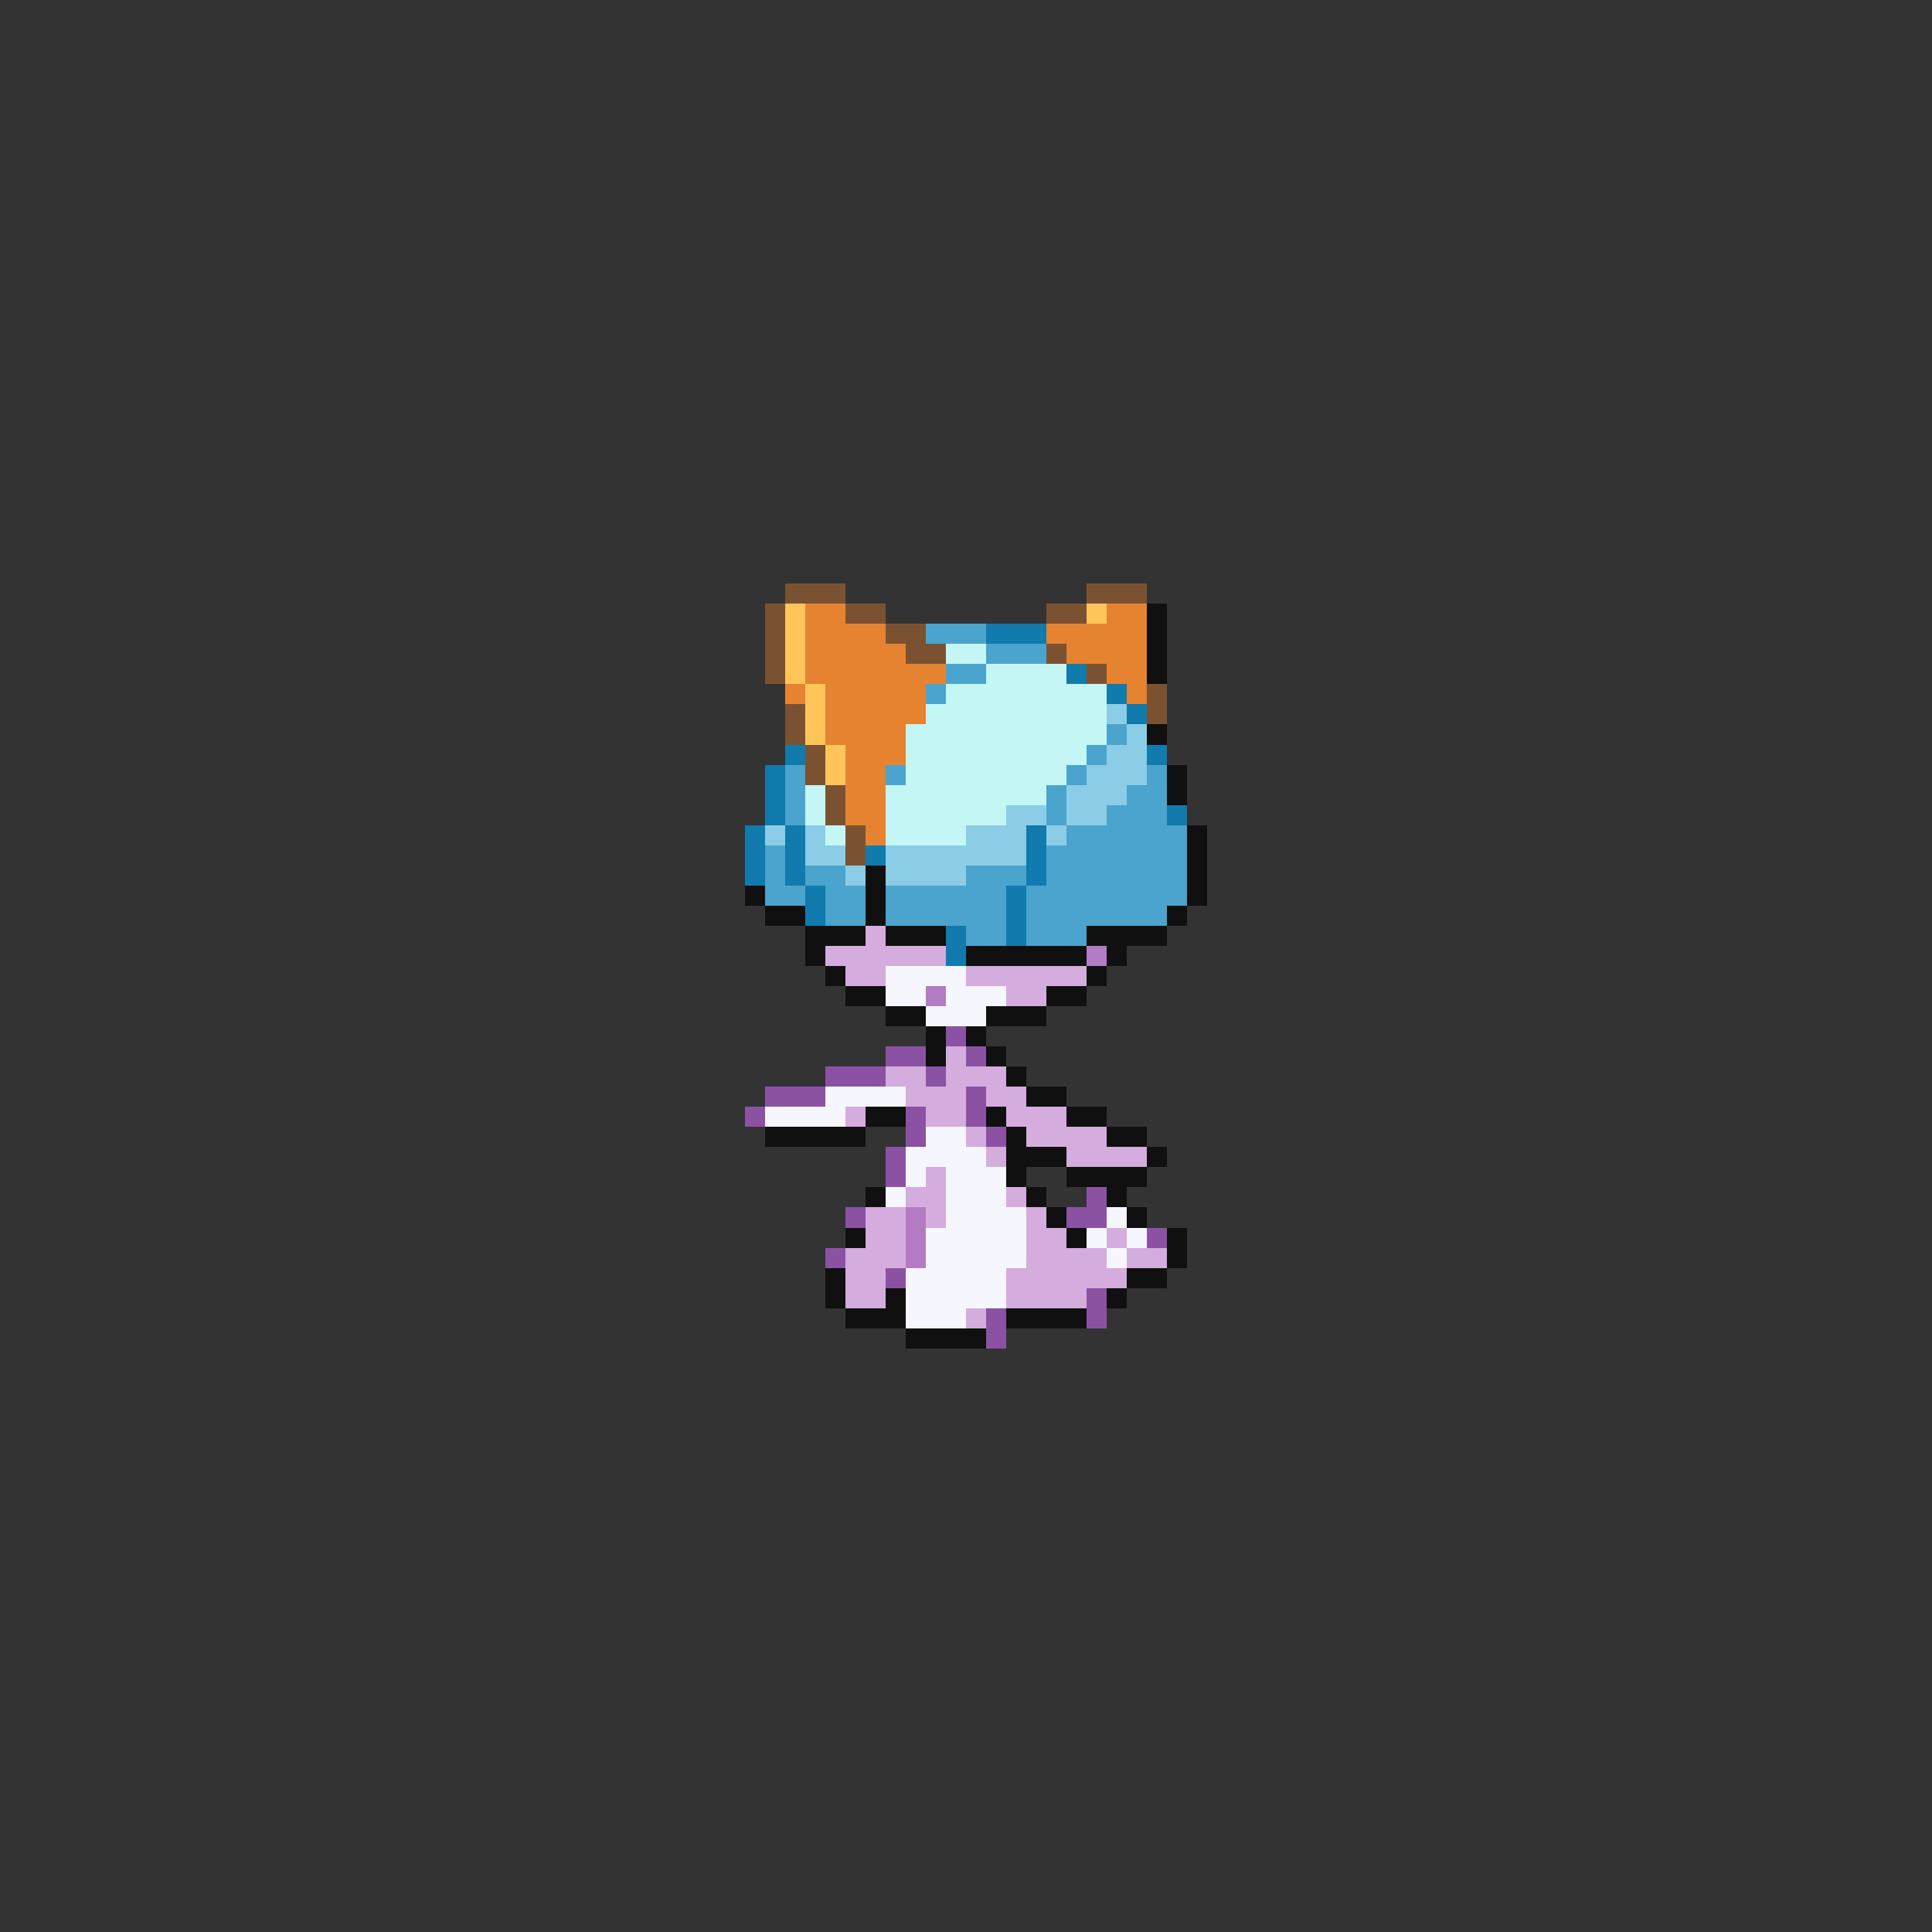 <svg xmlns="http://www.w3.org/2000/svg" viewBox="0 -0.5 96 96" shape-rendering="crispEdges">
<rect x="0" y="-0.5" width="96" height="96" fill="#333333" stroke="none"/>
<path stroke="#7b5231" d="M39 29h3M54 29h3M38 30h1M42 30h2M52 30h2M38 31h1M44 31h2M38 32h1M45 32h2M52 32h1M38 33h1M54 33h1M57 34h1M39 35h1M57 35h1M39 36h1M40 37h1M40 38h1M41 39h1M41 40h1M42 41h1M42 42h1" />
<path stroke="#ffc55a" d="M39 30h1M54 30h1M39 31h1M39 32h1M39 33h1M40 34h1M40 35h1M40 36h1M41 37h1M41 38h1" />
<path stroke="#e68331" d="M40 30h2M55 30h2M40 31h4M52 31h5M40 32h5M53 32h4M40 33h7M55 33h2M39 34h1M41 34h5M56 34h1M41 35h5M41 36h4M42 37h3M42 38h2M42 39h2M42 40h2M43 41h1" />
<path stroke="#101010" d="M57 30h1M57 31h1M57 32h1M57 33h1M57 36h1M58 38h1M58 39h1M59 41h1M59 42h1M43 43h1M59 43h1M37 44h1M43 44h1M59 44h1M38 45h2M43 45h1M58 45h1M40 46h3M44 46h3M54 46h4M40 47h1M48 47h6M55 47h1M41 48h1M54 48h1M42 49h2M52 49h2M44 50h2M49 50h3M46 51h1M48 51h1M46 52h1M49 52h1M50 53h1M51 54h2M43 55h2M49 55h1M53 55h2M38 56h5M50 56h1M55 56h2M50 57h3M57 57h1M50 58h1M53 58h4M43 59h1M51 59h1M55 59h1M52 60h1M56 60h1M42 61h1M53 61h1M58 61h1M58 62h1M41 63h1M56 63h2M41 64h1M44 64h1M55 64h1M42 65h3M50 65h4M45 66h4" />
<path stroke="#4aa4cd" d="M46 31h3M49 32h3M47 33h2M46 34h1M55 36h1M54 37h1M39 38h1M44 38h1M53 38h1M57 38h1M39 39h1M52 39h1M56 39h2M39 40h1M52 40h1M55 40h3M53 41h6M38 42h1M52 42h7M38 43h1M40 43h2M48 43h3M52 43h7M38 44h2M41 44h2M44 44h6M51 44h8M41 45h2M44 45h6M51 45h7M48 46h2M51 46h3" />
<path stroke="#107bac" d="M49 31h3M53 33h1M55 34h1M56 35h1M39 37h1M57 37h1M38 38h1M38 39h1M38 40h1M58 40h1M37 41h1M39 41h1M51 41h1M37 42h1M39 42h1M43 42h1M51 42h1M37 43h1M39 43h1M51 43h1M40 44h1M50 44h1M40 45h1M50 45h1M47 46h1M50 46h1M47 47h1" />
<path stroke="#c5f6f6" d="M47 32h2M49 33h4M47 34h8M46 35h9M45 36h10M45 37h9M45 38h8M40 39h1M44 39h8M40 40h1M44 40h6M41 41h1M44 41h4" />
<path stroke="#8bcde6" d="M55 35h1M56 36h1M55 37h2M54 38h3M53 39h3M50 40h2M53 40h2M38 41h1M40 41h1M48 41h3M52 41h1M40 42h2M44 42h7M42 43h1M44 43h4" />
<path stroke="#d5acde" d="M43 46h1M41 47h6M42 48h2M48 48h6M50 49h2M47 52h1M44 53h2M47 53h3M45 54h3M49 54h2M42 55h1M46 55h2M50 55h3M48 56h1M51 56h4M49 57h1M53 57h4M46 58h1M45 59h2M50 59h1M43 60h2M46 60h1M51 60h1M43 61h2M51 61h2M55 61h1M42 62h3M51 62h4M56 62h2M42 63h2M50 63h6M42 64h2M50 64h4M48 65h1" />
<path stroke="#b47bc5" d="M54 47h1M46 49h1M45 60h1M45 61h1M45 62h1" />
<path stroke="#f6f6ff" d="M44 48h4M44 49h2M47 49h3M46 50h3M41 54h4M38 55h4M46 56h2M45 57h4M45 58h1M47 58h3M44 59h1M47 59h3M47 60h4M55 60h1M46 61h5M54 61h1M56 61h1M46 62h5M55 62h1M45 63h5M45 64h5M45 65h3" />
<path stroke="#8b52a4" d="M47 51h1M44 52h2M48 52h1M41 53h3M46 53h1M38 54h3M48 54h1M37 55h1M45 55h1M48 55h1M45 56h1M49 56h1M44 57h1M44 58h1M54 59h1M42 60h1M53 60h2M57 61h1M41 62h1M44 63h1M54 64h1M49 65h1M54 65h1M49 66h1" />
</svg>
